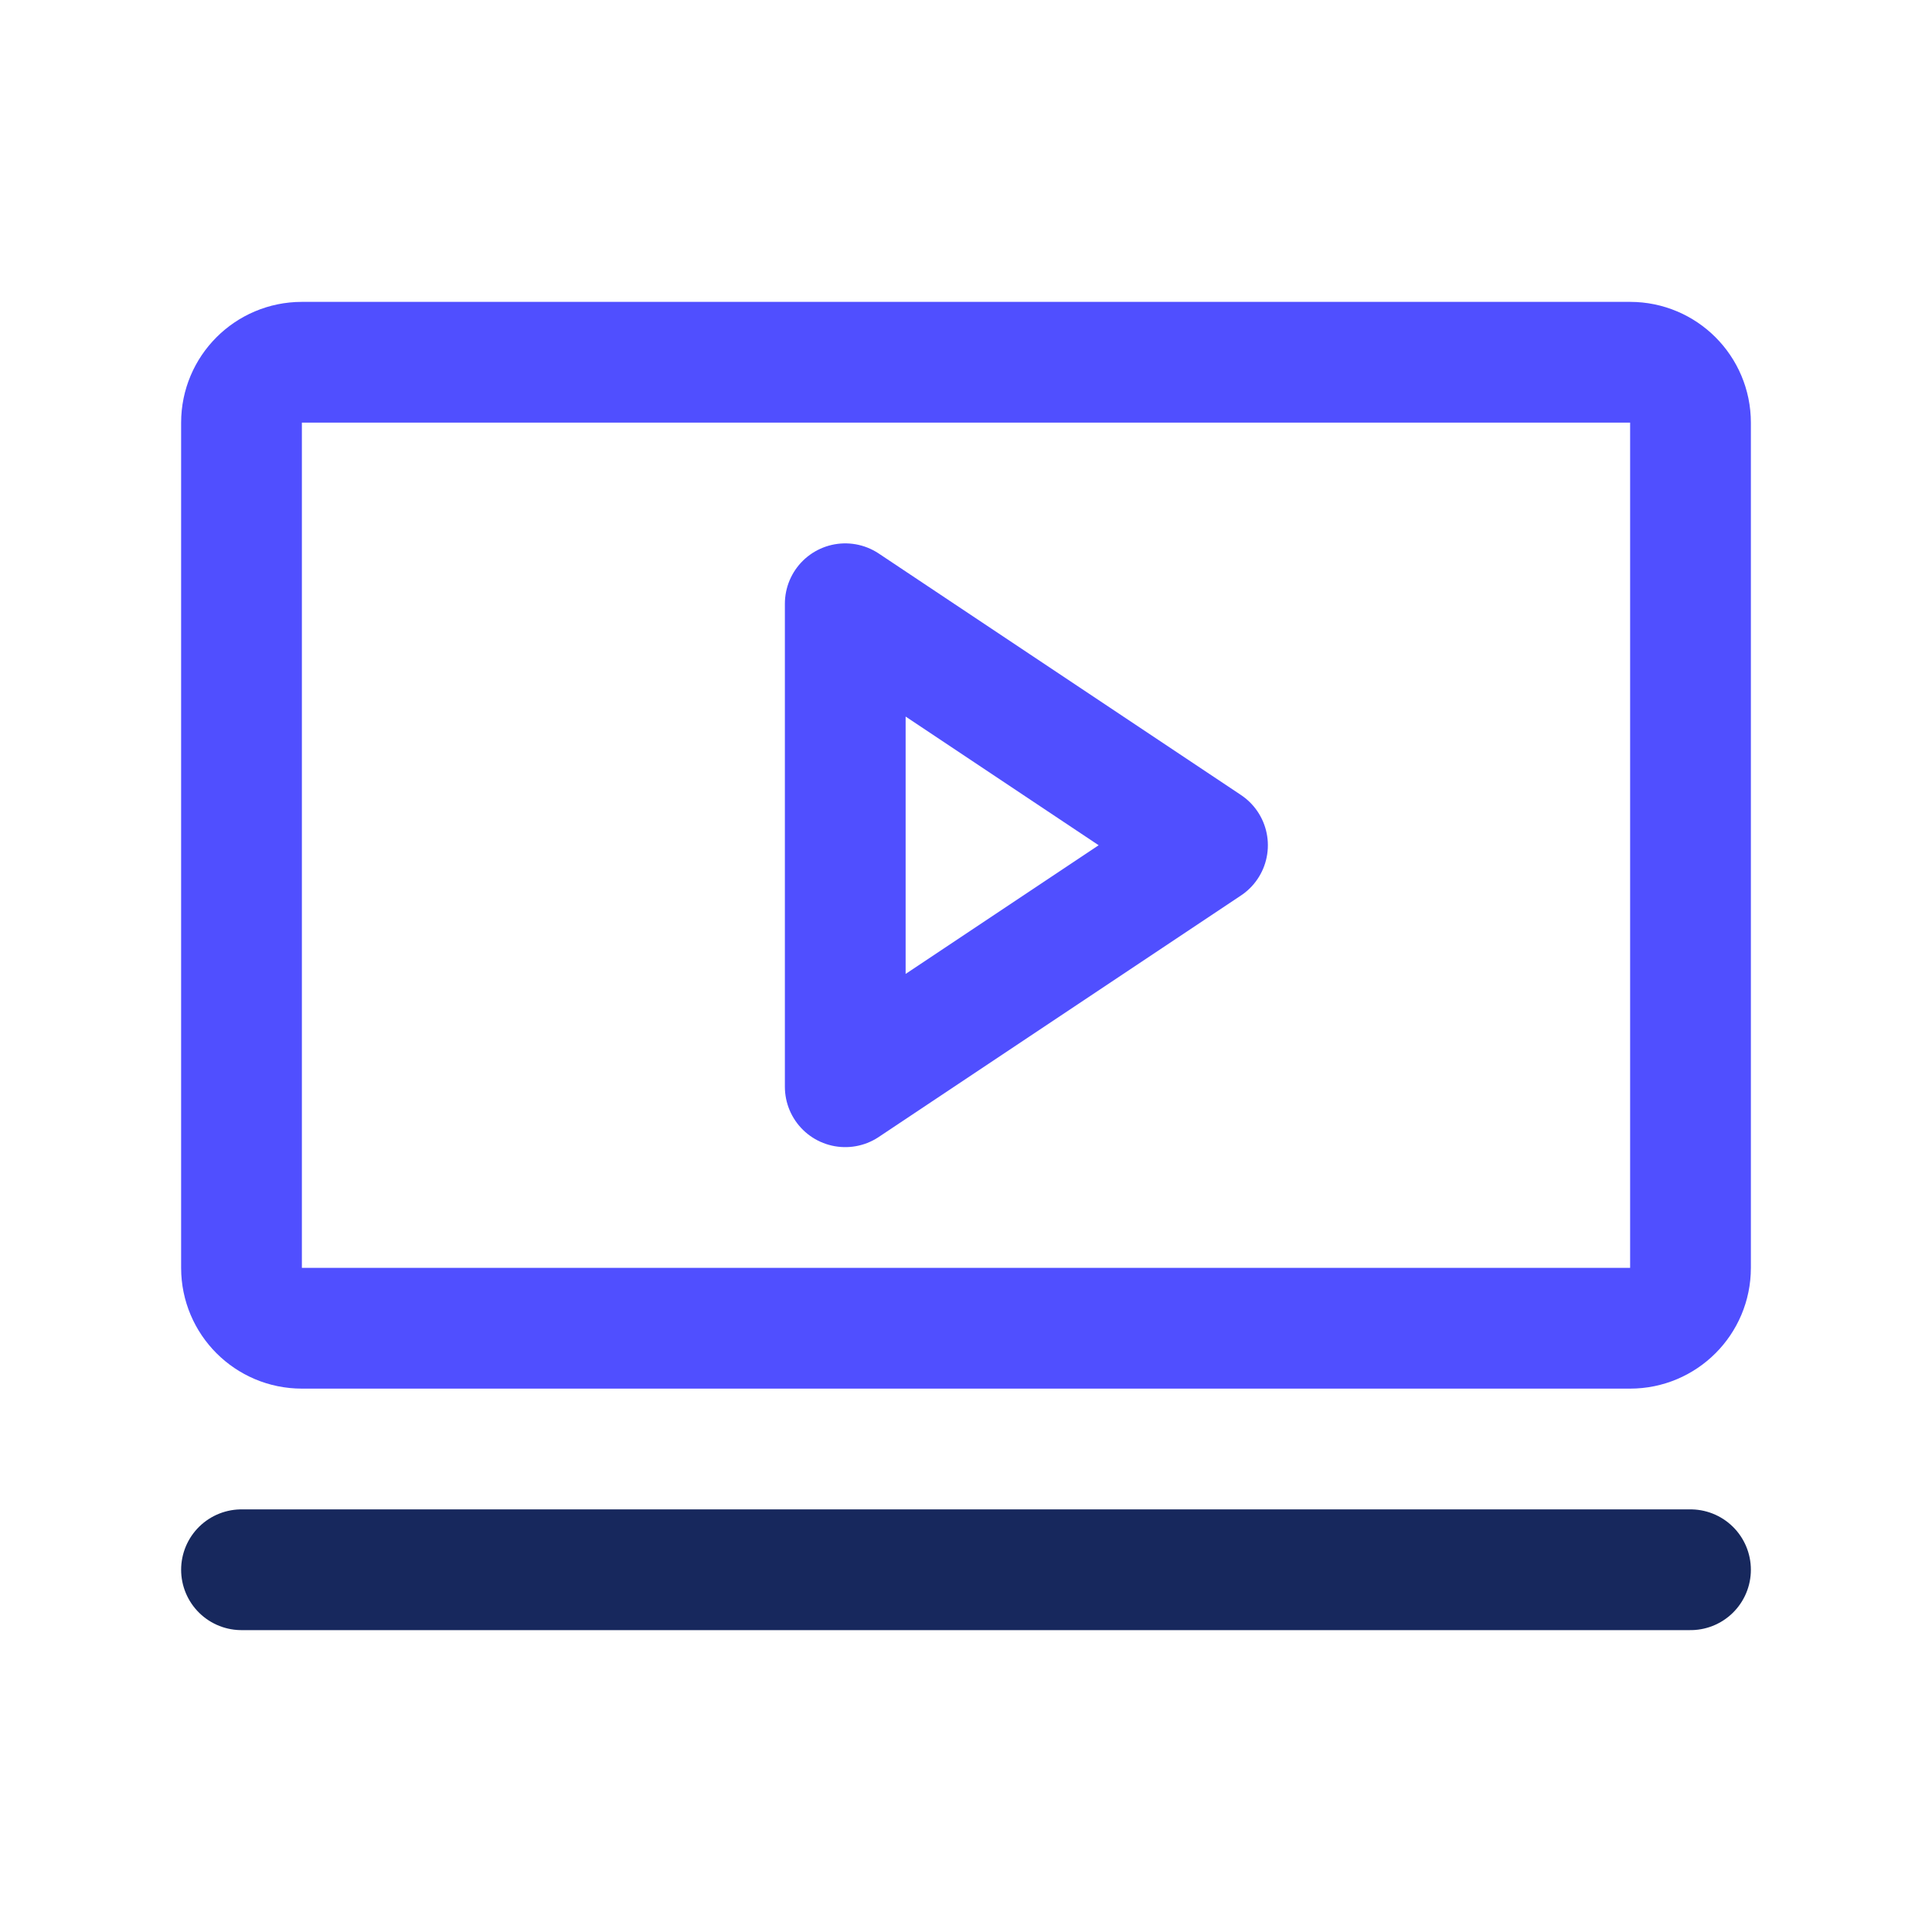 <svg width="24" height="24" viewBox="0 0 24 24" fill="none" xmlns="http://www.w3.org/2000/svg">
<g clip-path="url(#clip0_1551_2222)">
<path d="M15 10.5L10.5 7.5V13.5L15 10.5Z" stroke="#504fff" stroke-width="1.5" stroke-linecap="round" stroke-linejoin="round"/>
<path d="M20.25 4.5H3.75C3.336 4.5 3 4.836 3 5.25V15.75C3 16.164 3.336 16.5 3.75 16.5H20.25C20.664 16.5 21 16.164 21 15.75V5.25C21 4.836 20.664 4.5 20.25 4.5Z" stroke="#504fff" stroke-width="1.5" stroke-linecap="round" stroke-linejoin="round"/>
<path d="M3 19.5H21" stroke="#17285D" stroke-width="1.5" stroke-linecap="round" stroke-linejoin="round"/>
</g>
</svg>
